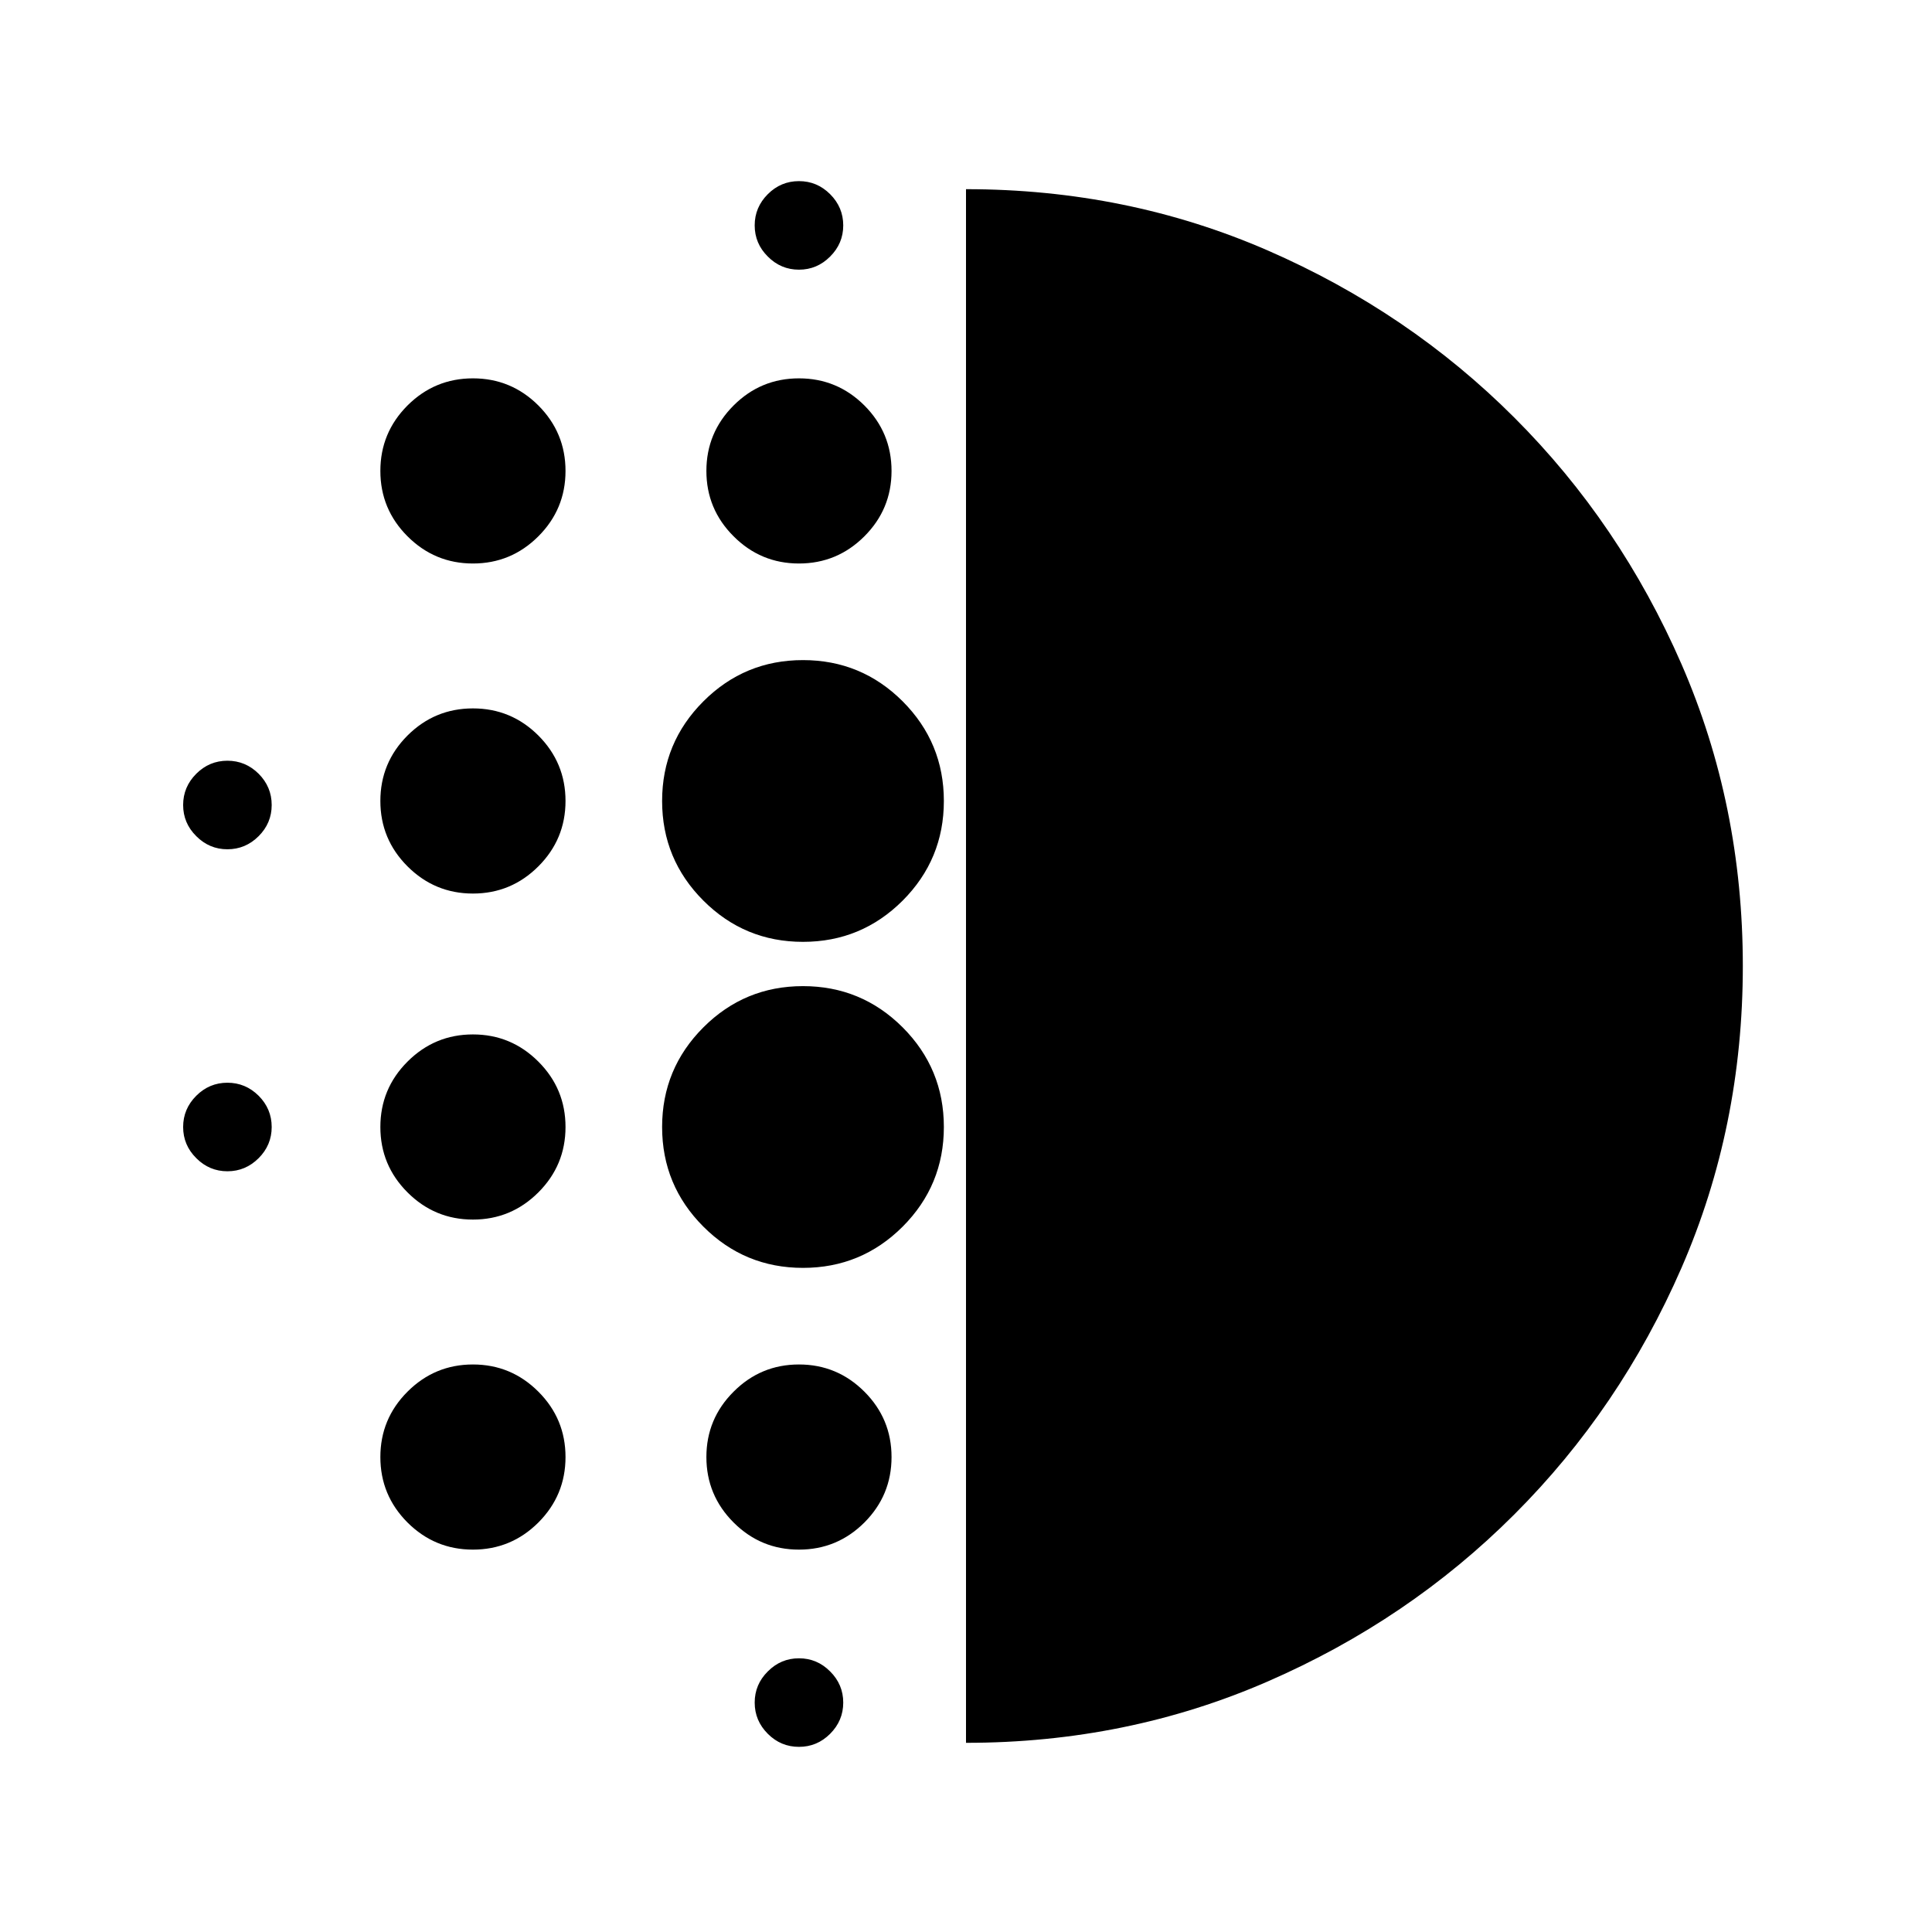 <svg xmlns="http://www.w3.org/2000/svg" height="24" width="24"><path d="M5.875 15.15q-.475 0-.813-.338-.337-.337-.337-.812 0-.475.337-.812.338-.338.813-.338.475 0 .813.338.337.337.337.812 0 .475-.337.812-.338.338-.813.338Zm0 4.1q-.475 0-.813-.337-.337-.338-.337-.813 0-.475.337-.812.338-.338.813-.338.475 0 .813.338.337.337.337.812 0 .475-.337.813-.338.337-.813.337Zm0-8.15q-.475 0-.813-.338-.337-.337-.337-.812 0-.475.337-.813.338-.337.813-.337.475 0 .813.337.337.338.337.813 0 .475-.337.812-.338.338-.813.338Zm-3.05-.55q-.225 0-.387-.163-.163-.162-.163-.387t.163-.388q.162-.162.387-.162t.388.162q.162.163.162.388t-.162.387q-.163.163-.388.163ZM5.875 7q-.475 0-.813-.338-.337-.337-.337-.812 0-.475.337-.813.338-.337.813-.337.475 0 .813.337.337.338.337.813 0 .475-.337.812Q6.35 7 5.875 7Zm-3.05 7.55q-.225 0-.387-.163-.163-.162-.163-.387t.163-.388q.162-.162.387-.162t.388.162q.162.163.162.388t-.162.387q-.163.163-.388.163Zm7.1 7.15q-.225 0-.387-.162-.163-.163-.163-.388t.163-.387q.162-.163.387-.163t.387.163q.163.162.163.387t-.163.388q-.162.162-.387.162Zm0-18.35q-.225 0-.387-.163-.163-.162-.163-.387t.163-.388q.162-.162.387-.162t.387.162q.163.163.163.388t-.163.387q-.162.163-.387.163Zm0 3.65q-.475 0-.812-.338-.338-.337-.338-.812 0-.475.338-.813.337-.337.812-.337.475 0 .813.337.337.338.337.813 0 .475-.337.812Q10.4 7 9.925 7Zm.05 8.75q-.725 0-1.237-.512-.513-.513-.513-1.238t.513-1.238q.512-.512 1.237-.512.725 0 1.238.512.512.513.512 1.238t-.512 1.238q-.513.512-1.238.512Zm0-4.05q-.725 0-1.237-.512-.513-.513-.513-1.238t.513-1.238Q9.25 8.2 9.975 8.2q.725 0 1.238.512.512.513.512 1.238t-.512 1.238q-.513.512-1.238.512Zm-.05 7.55q-.475 0-.812-.337-.338-.338-.338-.813 0-.475.338-.812.337-.338.812-.338.475 0 .813.338.337.337.337.812 0 .475-.337.813-.338.337-.813.337ZM12 21.65V2.35q2 0 3.75.762 1.75.763 3.062 2.076Q20.125 6.5 20.888 8.25 21.65 10 21.65 12t-.762 3.75q-.763 1.75-2.076 3.062-1.312 1.313-3.062 2.075-1.75.763-3.75.763Z"/></svg>